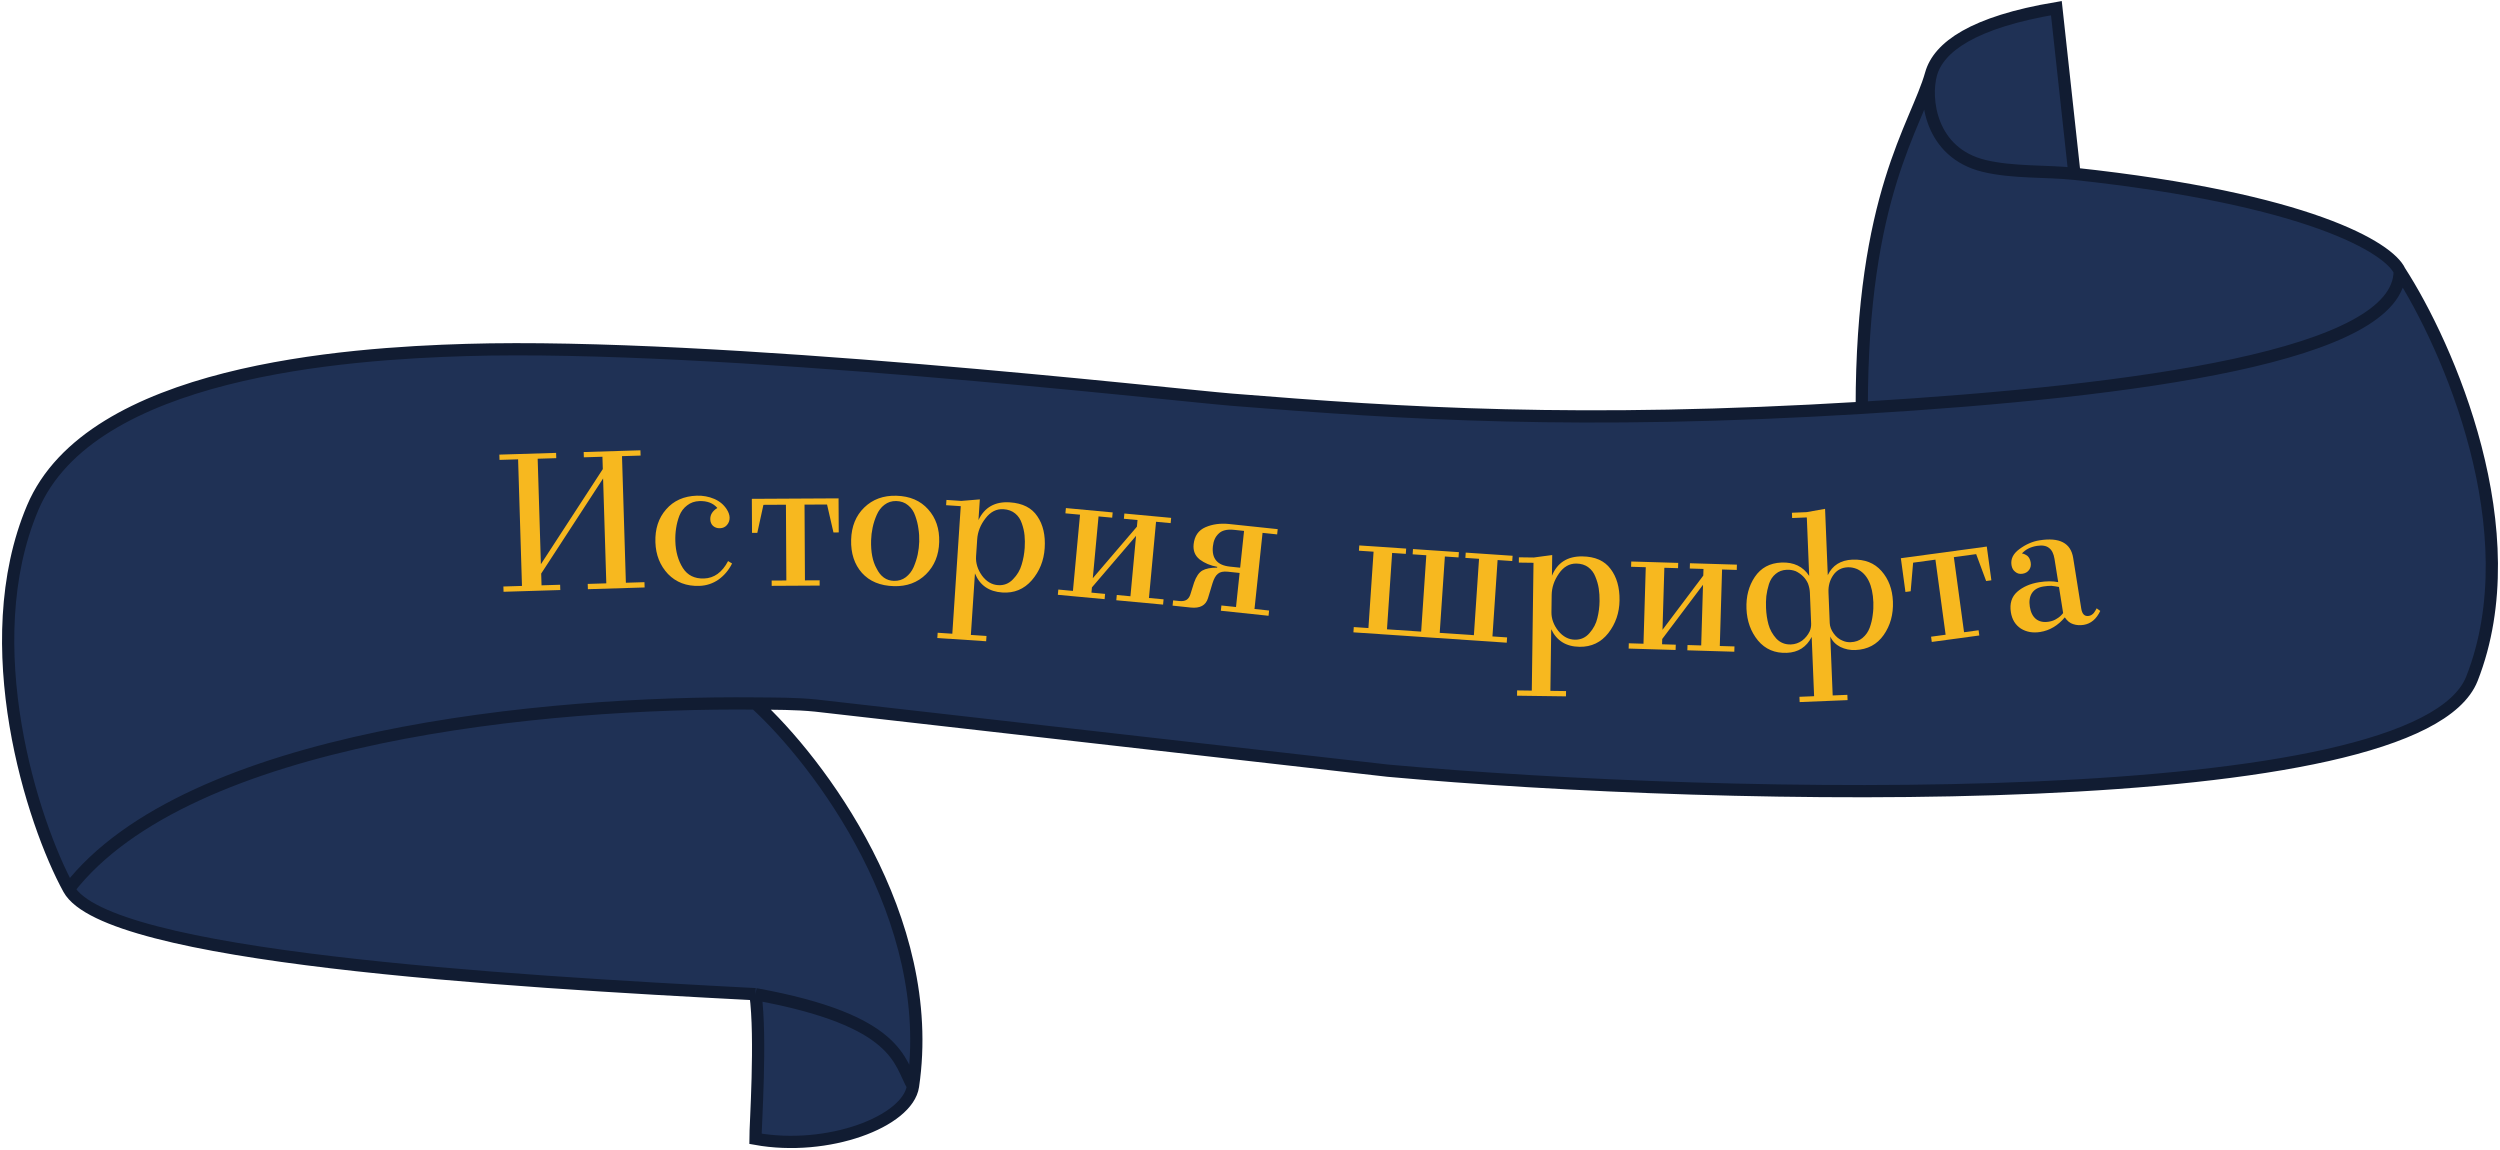 <svg width="613" height="282" viewBox="0 0 613 282" fill="none" xmlns="http://www.w3.org/2000/svg">
<path d="M185.238 279.232C185.231 276.007 186.715 254.518 185.238 243.772C123.206 240.549 26.082 234.709 16.881 217.983C8.014 201.864 -6.163 158.024 8.015 124.499C22.192 90.973 84.802 86.692 114.345 85.815C175.5 84 287.476 96.826 302 98C344 101.395 387.145 104.196 456.5 100C456.5 47.672 469.862 31.012 473.5 18.118C475.355 11.543 483.759 5.436 504.224 2L508.654 42.622C565.919 48.779 585.763 60.713 588.402 66.472C600.216 84.739 620.301 130.3 606.124 166.404C592.931 200 422.999 196.491 340.298 188.969L200 173C195 172.496 190.019 172.543 185.238 172.496C200.652 186.584 229.958 225.074 223.864 266.336C222.579 275.035 202.953 282.454 185.238 279.232Z" fill="#1F3155"/>
<path d="M185.238 243.772C186.715 254.518 185.231 276.007 185.238 279.232C202.953 282.454 222.579 275.035 223.864 266.336M185.238 243.772C123.206 240.549 26.082 234.709 16.881 217.983M185.238 243.772C220.675 250.218 220.423 260.457 223.864 266.336M16.881 217.983C8.014 201.864 -6.163 158.024 8.015 124.499C22.192 90.973 84.802 86.692 114.345 85.815C175.5 84 287.476 96.826 302 98C344 101.395 387.145 104.196 456.5 100M16.881 217.983C46.051 180.258 134.223 171.994 185.238 172.496M588.402 66.472C585.763 60.713 565.919 48.779 508.654 42.622M588.402 66.472C588.402 87.2 524.379 95.893 456.5 100M588.402 66.472C600.216 84.739 620.301 130.3 606.124 166.404C592.931 200 422.999 196.491 340.298 188.969L200 173C195 172.496 190.019 172.543 185.238 172.496M508.654 42.622C501.815 41.887 493.508 42.383 486.502 40.683C473.211 37.46 471.811 24.104 473.5 18.118M508.654 42.622L504.224 2C483.759 5.436 475.355 11.543 473.5 18.118M473.5 18.118C469.862 31.012 456.5 47.672 456.5 100M185.238 172.496C200.652 186.584 229.958 225.074 223.864 266.336" stroke="#111C32" stroke-width="3"/>
<path d="M157.072 111.708L152.514 111.848L153.465 142.889L158.022 142.749L158.062 144.045L144.149 144.471L144.109 143.176L148.667 143.036L147.879 117.32L132.698 140.644L132.786 143.522L137.344 143.383L137.384 144.678L123.47 145.104L123.431 143.809L127.988 143.669L127.038 112.628L122.48 112.767L122.44 111.472L136.354 111.046L136.393 112.341L131.836 112.481L132.628 138.341L147.809 115.017L147.716 111.994L143.158 112.134L143.119 110.839L157.032 110.413L157.072 111.708Z" fill="#F7B81F"/>
<path d="M178.525 137.575L179.504 138.168C178.692 139.795 177.582 141.111 176.174 142.117C174.765 143.091 173.196 143.606 171.469 143.662C168.335 143.763 165.774 142.789 163.787 140.74C161.831 138.658 160.803 136.066 160.703 132.963C160.597 129.701 161.471 127.015 163.324 124.907C165.176 122.766 167.685 121.644 170.852 121.542C172.355 121.494 173.772 121.752 175.103 122.317C176.434 122.883 177.47 123.746 178.212 124.906C178.65 125.597 178.88 126.262 178.901 126.901C178.923 127.605 178.703 128.22 178.24 128.748C177.808 129.242 177.24 129.5 176.536 129.523C175.864 129.545 175.298 129.355 174.837 128.953C174.407 128.551 174.182 128.014 174.16 127.342C174.124 126.223 174.702 125.292 175.895 124.549C174.864 123.366 173.406 122.804 171.519 122.865C170.335 122.903 169.322 123.256 168.479 123.924C167.635 124.559 167.006 125.396 166.591 126.434C166.207 127.439 165.937 128.472 165.779 129.534C165.62 130.564 165.558 131.638 165.595 132.757C165.676 135.284 166.291 137.457 167.438 139.277C168.584 141.065 170.309 141.922 172.611 141.848C175.106 141.767 177.077 140.343 178.525 137.575Z" fill="#F7B81F"/>
<path d="M192.812 142.333L192.711 123.757L187.191 123.787L185.692 130.66L184.396 130.667L184.351 122.315L205.615 122.199L205.66 130.551L204.364 130.558L202.791 123.703L197.271 123.733L197.372 142.308L200.972 142.289L200.979 143.585L189.219 143.649L189.212 142.353L192.812 142.333Z" fill="#F7B81F"/>
<path d="M219.804 121.557C223.098 121.649 225.692 122.761 227.586 124.895C229.48 126.997 230.382 129.663 230.292 132.893C230.202 136.124 229.12 138.767 227.046 140.822C224.973 142.845 222.353 143.813 219.186 143.725C215.828 143.631 213.217 142.55 211.354 140.481C209.491 138.381 208.607 135.667 208.699 132.34C208.79 129.078 209.856 126.45 211.896 124.458C213.969 122.435 216.605 121.468 219.804 121.557ZM219.175 142.428C220.294 142.459 221.263 142.166 222.08 141.548C222.93 140.9 223.578 140.069 224.022 139.057C224.467 138.013 224.8 136.982 225.021 135.964C225.242 134.914 225.367 133.861 225.397 132.805C225.427 131.718 225.36 130.659 225.197 129.63C225.066 128.602 224.807 127.555 224.42 126.487C224.066 125.421 223.482 124.557 222.668 123.894C221.886 123.232 220.919 122.885 219.767 122.853C218.68 122.822 217.711 123.131 216.861 123.78C216.043 124.398 215.412 125.228 214.966 126.272C214.522 127.284 214.189 128.315 213.968 129.366C213.747 130.416 213.622 131.453 213.593 132.477C213.513 135.355 213.961 137.657 214.938 139.381C215.907 141.36 217.319 142.376 219.175 142.428Z" fill="#F7B81F"/>
<path d="M229.83 156.444L229.916 155.151L233.508 155.388L235.576 124.113L231.984 123.875L232.07 122.582L235.71 122.823L240.256 122.45L239.92 127.527C241.411 124.386 243.976 122.936 247.616 123.177C250.745 123.384 252.995 124.527 254.365 126.606C255.769 128.655 256.366 131.26 256.157 134.421C255.956 137.455 254.901 140.079 252.991 142.294C251.082 144.476 248.675 145.472 245.77 145.28C242.481 145.062 240.243 143.503 239.056 140.602L238.058 155.689L241.89 155.943L241.804 157.236L229.83 156.444ZM239.61 132.221L239.331 136.435C239.226 138.032 239.7 139.587 240.755 141.1C241.843 142.583 243.17 143.376 244.734 143.479C246.171 143.574 247.39 143.094 248.389 142.037C249.421 140.983 250.125 139.795 250.501 138.473C250.909 137.153 251.161 135.775 251.256 134.338C251.327 133.252 251.315 132.225 251.219 131.257C251.123 130.288 250.899 129.311 250.547 128.326C250.227 127.343 249.687 126.537 248.927 125.91C248.167 125.282 247.212 124.93 246.062 124.854C244.338 124.74 242.861 125.492 241.632 127.111C240.404 128.697 239.73 130.401 239.61 132.221Z" fill="#F7B81F"/>
<path d="M287.166 126.98L287.046 128.271L283.462 127.937L281.723 146.624L285.307 146.958L285.187 148.248L273.717 147.181L273.837 145.89L277.183 146.202L278.561 131.386L267.744 144.022L267.624 145.312L270.969 145.624L270.849 146.914L259.379 145.847L259.499 144.556L263.083 144.89L264.822 126.203L261.238 125.869L261.358 124.579L272.828 125.646L272.708 126.936L269.363 126.625L267.953 141.776L278.77 129.139L278.921 127.514L275.576 127.203L275.696 125.913L287.166 126.98Z" fill="#F7B81F"/>
<path d="M313.293 129.747L313.157 131.035L309.577 130.657L307.603 149.321L311.183 149.699L311.047 150.988L299.352 149.752L299.488 148.463L303.068 148.841L303.952 140.488L301.04 140.18C299.958 140.066 299.151 140.238 298.62 140.696C298.092 141.123 297.658 141.882 297.318 142.972L296.203 146.667C295.661 148.444 294.244 149.211 291.953 148.969L287.514 148.5L287.65 147.211L289.13 147.367C289.894 147.448 290.499 147.351 290.947 147.077C291.362 146.799 291.664 146.38 291.852 145.821L292.795 142.832C293.303 141.373 293.97 140.398 294.794 139.906C295.65 139.417 296.866 139.176 298.442 139.181L298.463 138.99C296.789 138.685 295.357 138.083 294.165 137.184C293.008 136.258 292.512 135.015 292.677 133.455C292.892 131.419 293.86 130.025 295.58 129.273C297.301 128.522 299.259 128.263 301.455 128.495L313.293 129.747ZM305.042 130.177L302.607 129.92C300.857 129.735 299.585 130.051 298.791 130.868C298.006 131.589 297.544 132.618 297.402 133.955C297.086 136.946 298.471 138.605 301.558 138.932L304.088 139.199L305.042 130.177Z" fill="#F7B81F"/>
<path d="M370.891 136.276L370.803 137.569L367.211 137.326L365.948 156.052L369.54 156.294L369.452 157.587L331.858 155.05L331.945 153.757L335.537 153.999L336.801 135.274L333.209 135.032L333.296 133.739L344.79 134.514L344.703 135.807L341.35 135.581L340.087 154.306L348.468 154.872L349.731 136.147L346.379 135.92L346.466 134.627L357.72 135.387L357.633 136.68L354.281 136.454L353.017 155.179L361.398 155.745L362.662 137.019L359.309 136.793L359.397 135.5L370.891 136.276Z" fill="#F7B81F"/>
<path d="M371.979 170.585L371.996 169.289L375.596 169.337L376.016 137.996L372.417 137.948L372.434 136.652L376.082 136.701L380.602 136.089L380.534 141.177C381.857 137.962 384.343 136.38 387.991 136.429C391.126 136.471 393.433 137.494 394.91 139.498C396.42 141.47 397.153 144.04 397.111 147.208C397.07 150.248 396.154 152.923 394.363 155.236C392.572 157.516 390.221 158.636 387.309 158.597C384.014 158.553 381.697 157.114 380.358 154.28L380.156 169.398L383.995 169.45L383.978 170.746L371.979 170.585ZM380.471 145.881L380.414 150.104C380.393 151.704 380.949 153.232 382.081 154.687C383.246 156.111 384.613 156.833 386.18 156.854C387.62 156.873 388.812 156.329 389.755 155.222C390.73 154.115 391.37 152.891 391.676 151.551C392.014 150.212 392.193 148.822 392.212 147.382C392.227 146.294 392.16 145.269 392.013 144.307C391.866 143.345 391.591 142.381 391.188 141.416C390.817 140.451 390.235 139.675 389.443 139.088C388.651 138.502 387.679 138.2 386.527 138.185C384.799 138.162 383.364 138.991 382.221 140.672C381.079 142.32 380.496 144.057 380.471 145.881Z" fill="#F7B81F"/>
<path d="M425.889 138.45L425.85 139.746L422.252 139.638L421.693 158.398L425.292 158.505L425.253 159.801L413.738 159.458L413.777 158.162L417.135 158.262L417.578 143.389L407.578 156.681L407.54 157.977L410.898 158.077L410.859 159.372L399.345 159.029L399.383 157.734L402.982 157.841L403.54 139.081L399.942 138.974L399.98 137.679L411.495 138.022L411.456 139.317L408.098 139.217L407.645 154.426L417.645 141.134L417.694 139.503L414.335 139.403L414.374 138.107L425.889 138.45Z" fill="#F7B81F"/>
<path d="M441.276 172.15L441.223 170.855L444.82 170.708L444.226 156.176C442.951 158.662 440.922 159.962 438.14 160.076C435.199 160.196 432.836 159.188 431.051 157.051C429.298 154.912 428.36 152.325 428.236 149.287C428.113 146.282 428.791 143.676 430.271 141.47C431.78 139.23 433.958 138.052 436.804 137.936C439.841 137.812 442.112 138.904 443.615 141.213L443.03 126.873L439.433 127.02L439.38 125.725L442.977 125.578L447.507 124.768L448.171 141.027C449.322 138.61 451.336 137.343 454.213 137.225C457.219 137.102 459.595 138.03 461.341 140.009C463.087 141.987 464.021 144.479 464.144 147.484C464.272 150.618 463.519 153.355 461.885 155.695C460.251 158.036 457.932 159.268 454.926 159.39C453.647 159.443 452.42 159.189 451.244 158.628C450.099 158.034 449.28 157.187 448.786 156.086L449.376 170.522L452.973 170.375L453.026 171.67L441.276 172.15ZM448.344 145.247L448.651 152.777C448.686 153.64 449.01 154.492 449.62 155.332C450.231 156.171 450.943 156.751 451.757 157.07C452.378 157.365 453.056 157.497 453.791 157.467C454.942 157.42 455.905 157.077 456.679 156.436C457.484 155.763 458.075 154.922 458.45 153.914C458.824 152.874 459.07 151.839 459.188 150.809C459.338 149.778 459.391 148.735 459.348 147.68C459.175 143.428 457.847 140.712 455.364 139.532C454.583 139.212 453.824 139.066 453.089 139.097C451.554 139.159 450.363 139.8 449.516 141.02C448.669 142.239 448.278 143.649 448.344 145.247ZM439.161 158.017C440.152 157.976 441.052 157.667 441.862 157.09C442.669 156.48 443.295 155.718 443.738 154.803C444.001 154.184 444.119 153.539 444.091 152.867L443.784 145.337C443.752 144.57 443.593 143.808 443.306 143.051C442.708 141.73 441.706 140.73 440.301 140.051C439.618 139.791 438.893 139.676 438.125 139.708C437.038 139.752 436.123 140.094 435.381 140.732C434.637 141.339 434.094 142.162 433.752 143.201C433.441 144.206 433.225 145.192 433.104 146.158C433.014 147.09 432.99 148.068 433.032 149.091C433.089 150.498 433.288 151.835 433.628 153.102C433.968 154.369 434.608 155.528 435.547 156.579C436.518 157.596 437.722 158.075 439.161 158.017Z" fill="#F7B81F"/>
<path d="M477.065 155.634L474.567 137.226L469.097 137.969L468.498 144.977L467.214 145.151L466.091 136.875L487.161 134.015L488.285 142.291L487.001 142.466L484.555 135.871L479.085 136.613L481.584 155.02L485.151 154.536L485.326 155.82L473.672 157.402L473.498 156.118L477.065 155.634Z" fill="#F7B81F"/>
<path d="M500.008 142.754C501.778 142.472 503.332 142.468 504.672 142.74L503.766 137.052C503.559 135.757 503.108 134.856 502.412 134.352C501.743 133.81 500.76 133.643 499.464 133.849C497.916 134.096 496.686 134.713 495.774 135.701C496.205 135.762 496.658 135.965 497.134 136.31C497.553 136.697 497.817 137.238 497.928 137.934C498.038 138.629 497.908 139.233 497.536 139.746C497.164 140.259 496.63 140.571 495.935 140.681C495.24 140.792 494.649 140.643 494.163 140.235C493.65 139.863 493.336 139.313 493.22 138.586C492.978 137.07 493.627 135.751 495.166 134.631C496.731 133.474 498.367 132.76 500.074 132.488C505.004 131.703 507.76 133.143 508.344 136.809L510.323 149.228C510.54 150.587 511.153 151.186 512.165 151.025C512.639 150.949 513.053 150.705 513.409 150.292C513.675 149.926 513.906 149.548 514.103 149.161L514.983 149.798C514.037 151.796 512.68 152.936 510.91 153.218C509.994 153.364 509.142 153.305 508.354 153.041C507.572 152.81 506.884 152.255 506.291 151.377C504.604 153.396 502.591 154.592 500.252 154.964C498.451 155.251 496.867 154.969 495.5 154.117C494.159 153.229 493.348 151.9 493.066 150.13C492.729 148.013 493.241 146.344 494.601 145.123C495.994 143.896 497.796 143.107 500.008 142.754ZM497.716 148.806C497.927 150.134 498.425 151.124 499.21 151.776C500.026 152.424 501.081 152.645 502.377 152.438C503.136 152.317 503.792 152.067 504.347 151.687C504.913 151.37 505.424 150.916 505.88 150.325L504.861 143.926C504.225 143.8 503.594 143.706 502.969 143.644C502.385 143.639 501.745 143.693 501.05 143.804C499.723 144.015 498.775 144.571 498.205 145.472C497.662 146.336 497.499 147.448 497.716 148.806Z" fill="#F7B81F"/>
</svg>

